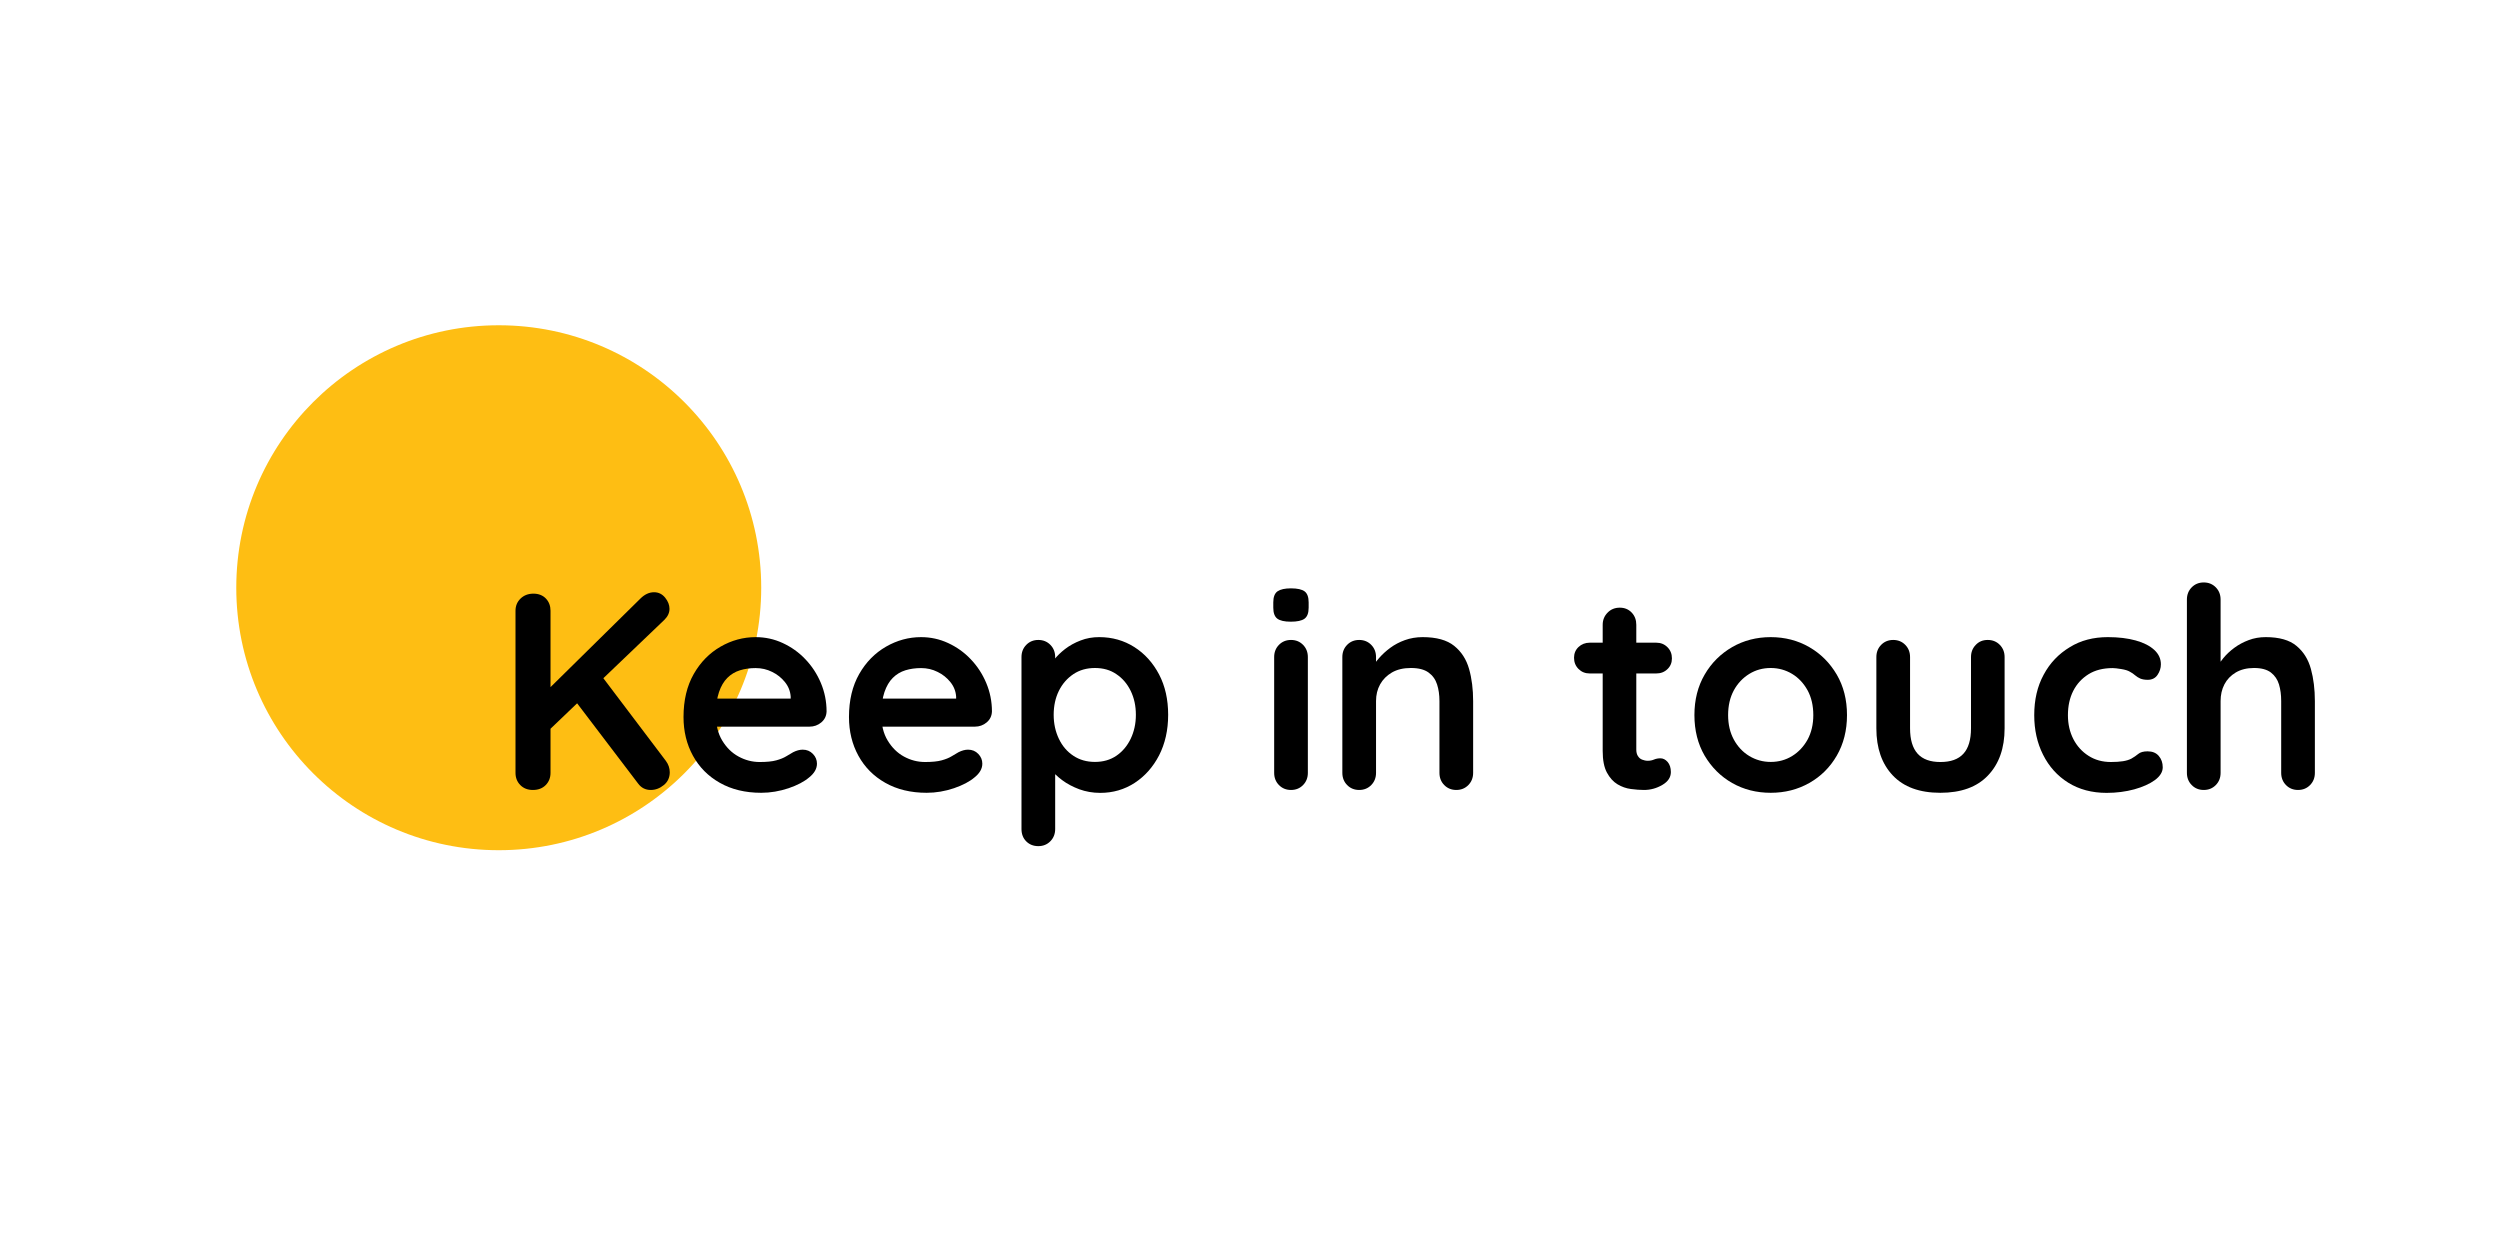 <?xml version="1.0" encoding="utf-8"?>
<!-- Generator: Adobe Illustrator 26.0.0, SVG Export Plug-In . SVG Version: 6.00 Build 0)  -->
<svg version="1.1" id="Calque_1" xmlns="http://www.w3.org/2000/svg" xmlns:xlink="http://www.w3.org/1999/xlink" x="0px" y="0px"
	 viewBox="0 0 283.46 141.73" style="enable-background:new 0 0 283.46 141.73;" xml:space="preserve">
<style type="text/css">
	.st0{fill:#febe13;}
</style>
<circle class="st0" cx="56.55" cy="66.64" r="29.76"/>
<g>
	<path d="M60.42,89.57c-0.59,0-1.07-0.19-1.43-0.56s-0.54-0.83-0.54-1.38V69.25c0-0.55,0.19-1.01,0.57-1.38
		c0.38-0.37,0.87-0.56,1.46-0.56c0.59,0,1.07,0.19,1.42,0.56c0.35,0.37,0.52,0.83,0.52,1.38v18.38c0,0.55-0.18,1.01-0.54,1.38
		C61.52,89.38,61.03,89.57,60.42,89.57z M74.16,67.15c0.51,0,0.93,0.21,1.26,0.62s0.49,0.83,0.49,1.26c0,0.45-0.19,0.86-0.57,1.24
		L62.01,83.02l-0.16-4.55L72.6,67.88C73.09,67.39,73.61,67.15,74.16,67.15z M73.78,89.57c-0.59,0-1.07-0.24-1.43-0.73L65,79.17
		l2.89-2.96l7.6,10.05c0.3,0.4,0.45,0.84,0.45,1.3c0,0.59-0.22,1.08-0.67,1.45S74.33,89.57,73.78,89.57z"/>
	<path d="M86.31,89.89c-1.8,0-3.37-0.38-4.69-1.13c-1.33-0.75-2.34-1.78-3.05-3.07s-1.07-2.76-1.07-4.39c0-1.91,0.39-3.53,1.16-4.88
		c0.77-1.35,1.79-2.38,3.04-3.1c1.25-0.72,2.58-1.08,3.98-1.08c1.08,0,2.1,0.22,3.07,0.67s1.82,1.05,2.56,1.83
		c0.74,0.77,1.33,1.67,1.76,2.69c0.43,1.02,0.65,2.1,0.65,3.24c-0.02,0.51-0.22,0.92-0.6,1.24c-0.38,0.32-0.83,0.48-1.34,0.48H79.63
		l-0.95-3.18h11.67l-0.7,0.64v-0.86c-0.04-0.61-0.26-1.17-0.65-1.65c-0.39-0.49-0.88-0.88-1.46-1.16c-0.58-0.29-1.2-0.43-1.86-0.43
		c-0.64,0-1.23,0.08-1.78,0.25c-0.55,0.17-1.03,0.46-1.43,0.86c-0.4,0.4-0.72,0.94-0.95,1.62c-0.23,0.68-0.35,1.54-0.35,2.58
		c0,1.14,0.24,2.12,0.72,2.91s1.09,1.4,1.85,1.81c0.75,0.41,1.55,0.62,2.4,0.62c0.78,0,1.41-0.06,1.88-0.19
		c0.47-0.13,0.84-0.28,1.13-0.46c0.29-0.18,0.55-0.33,0.78-0.46c0.38-0.19,0.74-0.29,1.08-0.29c0.47,0,0.85,0.16,1.16,0.48
		c0.31,0.32,0.46,0.69,0.46,1.11c0,0.57-0.3,1.09-0.89,1.56c-0.55,0.47-1.33,0.88-2.32,1.22C88.4,89.71,87.37,89.89,86.31,89.89z"/>
	<path d="M105.07,89.89c-1.8,0-3.37-0.38-4.69-1.13c-1.33-0.75-2.34-1.78-3.05-3.07c-0.71-1.29-1.07-2.76-1.07-4.39
		c0-1.91,0.39-3.53,1.16-4.88c0.77-1.35,1.79-2.38,3.04-3.1c1.25-0.72,2.58-1.08,3.97-1.08c1.08,0,2.1,0.22,3.07,0.67
		s1.82,1.05,2.56,1.83c0.74,0.77,1.33,1.67,1.76,2.69c0.43,1.02,0.65,2.1,0.65,3.24c-0.02,0.51-0.22,0.92-0.6,1.24
		c-0.38,0.32-0.83,0.48-1.34,0.48H98.39l-0.95-3.18h11.67l-0.7,0.64v-0.86c-0.04-0.61-0.26-1.17-0.65-1.65
		c-0.39-0.49-0.88-0.88-1.46-1.16c-0.58-0.29-1.2-0.43-1.86-0.43c-0.64,0-1.23,0.08-1.78,0.25c-0.55,0.17-1.03,0.46-1.43,0.86
		c-0.4,0.4-0.72,0.94-0.95,1.62c-0.23,0.68-0.35,1.54-0.35,2.58c0,1.14,0.24,2.12,0.72,2.91c0.48,0.79,1.09,1.4,1.84,1.81
		c0.75,0.41,1.55,0.62,2.4,0.62c0.78,0,1.41-0.06,1.88-0.19c0.47-0.13,0.84-0.28,1.13-0.46c0.29-0.18,0.55-0.33,0.78-0.46
		c0.38-0.19,0.74-0.29,1.08-0.29c0.47,0,0.85,0.16,1.16,0.48c0.31,0.32,0.46,0.69,0.46,1.11c0,0.57-0.3,1.09-0.89,1.56
		c-0.55,0.47-1.33,0.88-2.32,1.22C107.16,89.71,106.13,89.89,105.07,89.89z"/>
	<path d="M124.63,72.24c1.48,0,2.81,0.38,3.99,1.13c1.18,0.75,2.11,1.79,2.8,3.1c0.69,1.32,1.03,2.84,1.03,4.58s-0.35,3.27-1.03,4.6
		c-0.69,1.33-1.61,2.36-2.77,3.12c-1.16,0.75-2.45,1.13-3.9,1.13c-0.85,0-1.64-0.14-2.38-0.41c-0.74-0.28-1.39-0.62-1.96-1.05
		c-0.56-0.42-1-0.85-1.3-1.29c-0.31-0.43-0.46-0.8-0.46-1.1l0.99-0.41v8.36c0,0.55-0.18,1.01-0.54,1.38
		c-0.36,0.37-0.82,0.56-1.37,0.56c-0.55,0-1.01-0.18-1.37-0.54c-0.36-0.36-0.54-0.83-0.54-1.4V74.5c0-0.55,0.18-1.01,0.54-1.38
		c0.36-0.37,0.82-0.56,1.37-0.56c0.55,0,1.01,0.19,1.37,0.56c0.36,0.37,0.54,0.83,0.54,1.38v1.56l-0.54-0.29
		c0-0.28,0.15-0.61,0.45-1c0.3-0.39,0.7-0.78,1.21-1.18c0.51-0.39,1.1-0.72,1.76-0.97C123.18,72.36,123.89,72.24,124.63,72.24z
		 M124.15,75.74c-0.93,0-1.75,0.23-2.45,0.7c-0.7,0.47-1.25,1.1-1.64,1.89c-0.39,0.79-0.59,1.7-0.59,2.72c0,1,0.2,1.9,0.59,2.72
		c0.39,0.82,0.94,1.46,1.64,1.92c0.7,0.47,1.52,0.7,2.45,0.7c0.93,0,1.74-0.23,2.43-0.7c0.69-0.47,1.23-1.11,1.62-1.92
		c0.39-0.82,0.59-1.72,0.59-2.72c0-1.02-0.2-1.92-0.59-2.72c-0.39-0.8-0.93-1.43-1.62-1.89C125.9,75.97,125.09,75.74,124.15,75.74z"
		/>
	<path d="M146.35,70.49c-0.72,0-1.23-0.12-1.53-0.35c-0.3-0.23-0.45-0.65-0.45-1.24v-0.6c0-0.61,0.16-1.03,0.49-1.26
		c0.33-0.22,0.83-0.33,1.51-0.33c0.74,0,1.26,0.12,1.56,0.35c0.3,0.23,0.45,0.65,0.45,1.24v0.6c0,0.62-0.16,1.03-0.48,1.26
		C147.59,70.38,147.07,70.49,146.35,70.49z M148.29,87.63c0,0.55-0.18,1.01-0.54,1.38s-0.82,0.56-1.37,0.56
		c-0.55,0-1.01-0.19-1.37-0.56c-0.36-0.37-0.54-0.83-0.54-1.38V74.5c0-0.55,0.18-1.01,0.54-1.38c0.36-0.37,0.82-0.56,1.37-0.56
		c0.55,0,1.01,0.19,1.37,0.56c0.36,0.37,0.54,0.83,0.54,1.38V87.63z"/>
	<path d="M161.3,72.24c1.57,0,2.76,0.33,3.58,0.99c0.82,0.66,1.38,1.53,1.69,2.62c0.31,1.09,0.46,2.31,0.46,3.64v8.14
		c0,0.55-0.18,1.01-0.54,1.38c-0.36,0.37-0.82,0.56-1.37,0.56s-1.01-0.19-1.37-0.56c-0.36-0.37-0.54-0.83-0.54-1.38v-8.14
		c0-0.7-0.09-1.33-0.27-1.89c-0.18-0.56-0.5-1.01-0.97-1.35c-0.47-0.34-1.13-0.51-2-0.51c-0.85,0-1.56,0.17-2.15,0.51
		c-0.58,0.34-1.03,0.79-1.34,1.35s-0.46,1.19-0.46,1.89v8.14c0,0.55-0.18,1.01-0.54,1.38s-0.82,0.56-1.37,0.56
		c-0.55,0-1.01-0.19-1.37-0.56c-0.36-0.37-0.54-0.83-0.54-1.38V74.5c0-0.55,0.18-1.01,0.54-1.38c0.36-0.37,0.82-0.56,1.37-0.56
		c0.55,0,1.01,0.19,1.37,0.56c0.36,0.37,0.54,0.83,0.54,1.38v1.37l-0.48-0.1c0.19-0.36,0.47-0.75,0.83-1.16
		c0.36-0.41,0.78-0.8,1.27-1.16c0.49-0.36,1.04-0.65,1.65-0.87S160.58,72.24,161.3,72.24z"/>
	<path d="M180.25,72.87h7.54c0.51,0,0.93,0.17,1.27,0.51c0.34,0.34,0.51,0.76,0.51,1.27c0,0.49-0.17,0.9-0.51,1.22
		c-0.34,0.33-0.76,0.49-1.27,0.49h-7.54c-0.51,0-0.93-0.17-1.27-0.51c-0.34-0.34-0.51-0.76-0.51-1.27c0-0.49,0.17-0.9,0.51-1.22
		C179.32,73.04,179.75,72.87,180.25,72.87z M183.66,68.9c0.55,0,1,0.19,1.35,0.56c0.35,0.37,0.52,0.83,0.52,1.38v14.15
		c0,0.3,0.06,0.54,0.18,0.73c0.12,0.19,0.27,0.33,0.48,0.41c0.2,0.08,0.42,0.13,0.65,0.13c0.25,0,0.49-0.05,0.7-0.14
		c0.21-0.09,0.46-0.14,0.73-0.14c0.3,0,0.57,0.14,0.81,0.41c0.24,0.28,0.37,0.66,0.37,1.15c0,0.59-0.32,1.08-0.97,1.46
		c-0.65,0.38-1.34,0.57-2.08,0.57c-0.45,0-0.94-0.04-1.48-0.11c-0.54-0.07-1.05-0.25-1.53-0.54c-0.48-0.29-0.87-0.73-1.19-1.32
		s-0.48-1.41-0.48-2.45V70.84c0-0.55,0.19-1.01,0.56-1.38C182.65,69.08,183.11,68.9,183.66,68.9z"/>
	<path d="M209.42,81.08c0,1.74-0.39,3.27-1.16,4.6c-0.77,1.33-1.81,2.36-3.12,3.1s-2.76,1.11-4.37,1.11s-3.07-0.37-4.37-1.11
		s-2.34-1.78-3.12-3.1c-0.77-1.32-1.16-2.86-1.16-4.6c0-1.74,0.39-3.27,1.16-4.59c0.77-1.33,1.81-2.36,3.12-3.12
		c1.3-0.75,2.76-1.13,4.37-1.13s3.07,0.38,4.37,1.13c1.3,0.75,2.34,1.79,3.12,3.12C209.03,77.81,209.42,79.34,209.42,81.08z
		 M205.6,81.08c0-1.08-0.22-2.02-0.65-2.81c-0.44-0.79-1.02-1.42-1.75-1.86s-1.54-0.67-2.43-0.67s-1.7,0.22-2.43,0.67
		s-1.32,1.07-1.75,1.86s-0.65,1.73-0.65,2.81c0,1.06,0.22,1.99,0.65,2.78s1.02,1.42,1.75,1.86s1.54,0.67,2.43,0.67
		s1.7-0.22,2.43-0.67s1.31-1.07,1.75-1.86C205.38,83.07,205.6,82.14,205.6,81.08z"/>
	<path d="M225.38,72.56c0.55,0,1.01,0.19,1.37,0.56c0.36,0.37,0.54,0.83,0.54,1.38v8.08c0,2.25-0.63,4.03-1.88,5.34
		c-1.25,1.32-3.05,1.97-5.41,1.97s-4.15-0.66-5.39-1.97c-1.24-1.31-1.86-3.09-1.86-5.34V74.5c0-0.55,0.18-1.01,0.54-1.38
		c0.36-0.37,0.82-0.56,1.37-0.56c0.55,0,1.01,0.19,1.37,0.56c0.36,0.37,0.54,0.83,0.54,1.38v8.08c0,1.29,0.29,2.25,0.86,2.88
		c0.57,0.63,1.43,0.94,2.58,0.94c1.17,0,2.04-0.31,2.61-0.94c0.57-0.62,0.86-1.58,0.86-2.88V74.5c0-0.55,0.18-1.01,0.54-1.38
		C224.38,72.74,224.83,72.56,225.38,72.56z"/>
	<path d="M239,72.24c1.21,0,2.26,0.13,3.16,0.38c0.9,0.25,1.6,0.61,2.1,1.07c0.5,0.46,0.75,1,0.75,1.64c0,0.42-0.13,0.82-0.38,1.19
		c-0.25,0.37-0.62,0.56-1.11,0.56c-0.34,0-0.62-0.05-0.84-0.14c-0.22-0.1-0.42-0.22-0.59-0.37c-0.17-0.15-0.37-0.29-0.6-0.41
		c-0.21-0.13-0.54-0.23-0.97-0.3c-0.43-0.07-0.76-0.11-0.97-0.11c-1.08,0-2,0.23-2.75,0.7c-0.75,0.47-1.33,1.1-1.73,1.89
		c-0.4,0.79-0.6,1.71-0.6,2.75c0,1.02,0.21,1.92,0.62,2.72c0.41,0.79,0.99,1.43,1.72,1.89c0.73,0.47,1.58,0.7,2.53,0.7
		c0.53,0,0.99-0.03,1.37-0.09c0.38-0.06,0.7-0.16,0.95-0.29c0.3-0.17,0.56-0.35,0.79-0.54c0.23-0.19,0.58-0.29,1.05-0.29
		c0.55,0,0.97,0.17,1.27,0.52c0.3,0.35,0.45,0.78,0.45,1.29c0,0.53-0.3,1.01-0.89,1.45c-0.59,0.43-1.37,0.78-2.34,1.05
		c-0.96,0.26-2.01,0.4-3.13,0.4c-1.67,0-3.13-0.39-4.36-1.16c-1.23-0.77-2.18-1.83-2.85-3.17c-0.67-1.33-1-2.83-1-4.48
		c0-1.74,0.35-3.27,1.07-4.59c0.71-1.33,1.7-2.36,2.96-3.12C235.92,72.61,237.36,72.24,239,72.24z"/>
	<path d="M256.9,72.24c1.53,0,2.69,0.33,3.48,0.99c0.8,0.66,1.34,1.53,1.64,2.62c0.3,1.09,0.45,2.31,0.45,3.64v8.14
		c0,0.55-0.18,1.01-0.54,1.38c-0.36,0.37-0.82,0.56-1.37,0.56c-0.55,0-1.01-0.19-1.37-0.56s-0.54-0.83-0.54-1.38v-8.14
		c0-0.7-0.08-1.33-0.25-1.89c-0.17-0.56-0.48-1.01-0.92-1.35c-0.45-0.34-1.08-0.51-1.91-0.51c-0.81,0-1.49,0.17-2.07,0.51
		c-0.57,0.34-1,0.79-1.29,1.35s-0.43,1.19-0.43,1.89v8.14c0,0.55-0.18,1.01-0.54,1.38s-0.82,0.56-1.37,0.56
		c-0.55,0-1.01-0.19-1.37-0.56c-0.36-0.37-0.54-0.83-0.54-1.38V67.98c0-0.55,0.18-1.01,0.54-1.38c0.36-0.37,0.82-0.56,1.37-0.56
		c0.55,0,1.01,0.19,1.37,0.56c0.36,0.37,0.54,0.83,0.54,1.38v7.89l-0.48-0.1c0.19-0.36,0.46-0.75,0.8-1.16
		c0.34-0.41,0.75-0.8,1.24-1.16c0.49-0.36,1.03-0.65,1.62-0.87C255.56,72.35,256.2,72.24,256.9,72.24z"/>
</g>
</svg>
